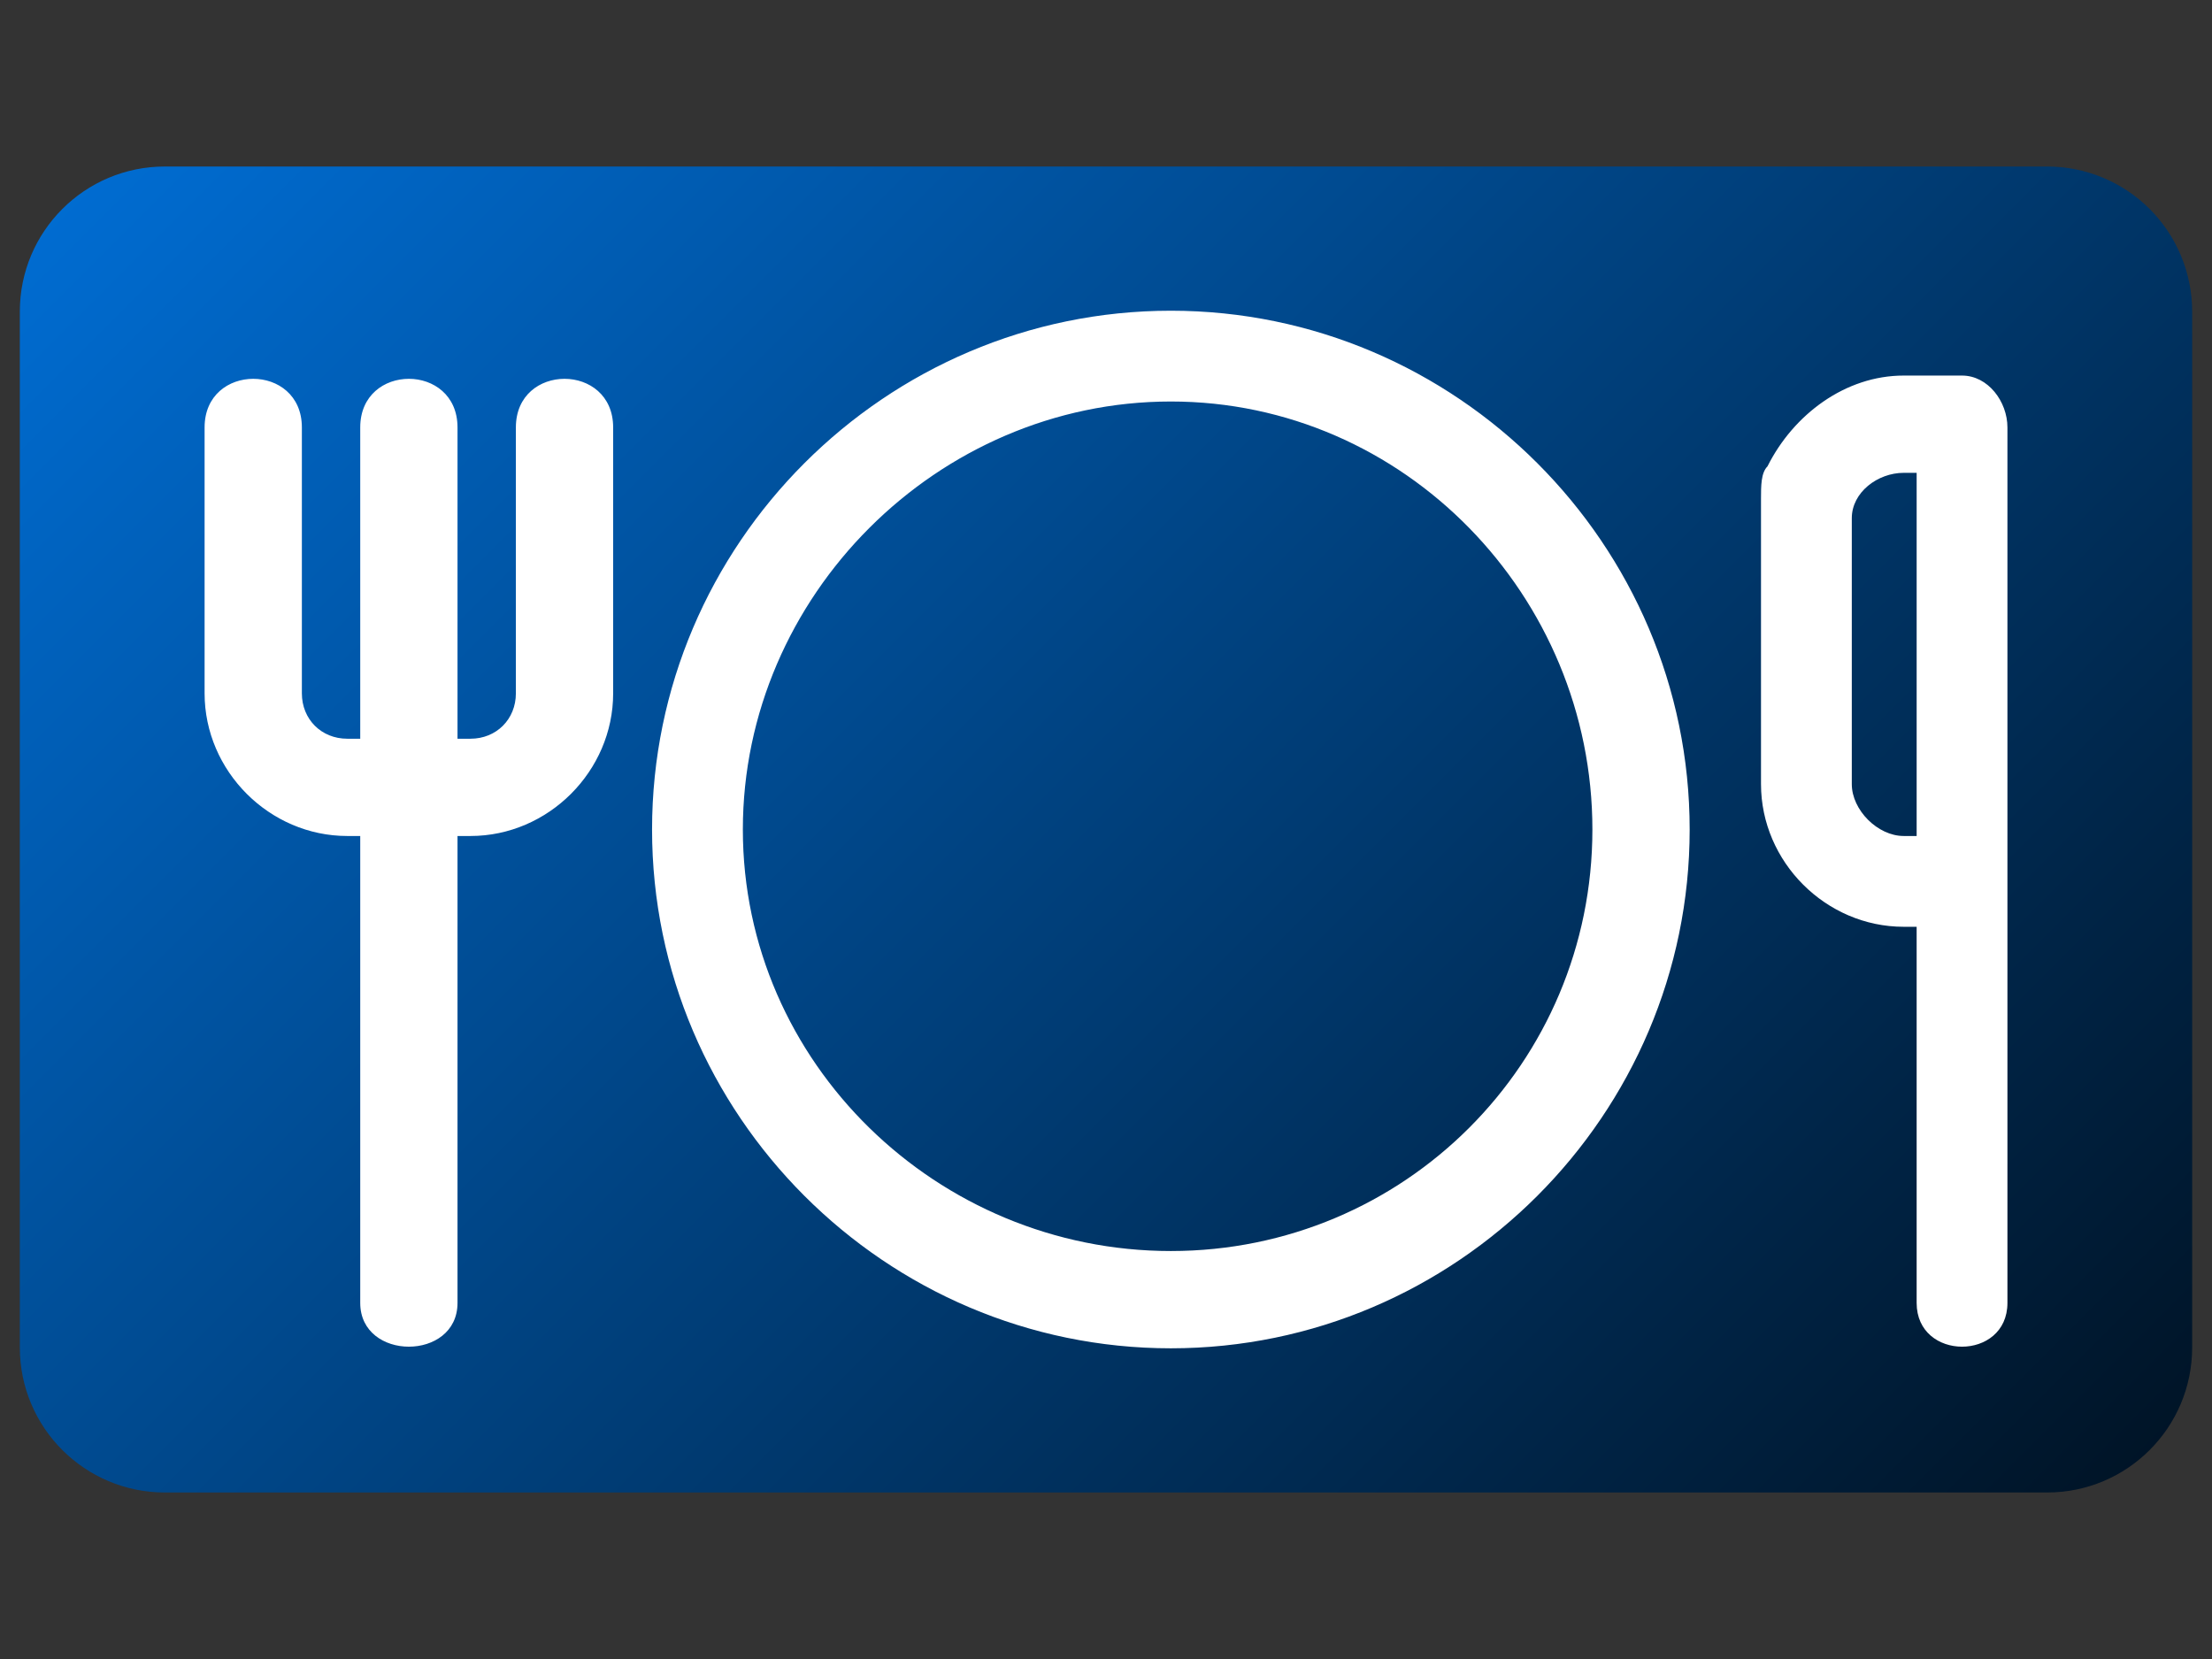 <svg version="1.1" viewBox="0.0 0.0 960.0 720.0" fill="none" stroke="none" stroke-linecap="square" stroke-miterlimit="10" xmlns:xlink="http://www.w3.org/1999/xlink" xmlns="http://www.w3.org/2000/svg"><rect x="0.0" y="0.0" width="960.0" height="720.0" fill="#333333" stroke="none"/><clipPath id="p.0"><path d="m0 0l960.0 0l0 720.0l-960.0 0l0 -720.0z" clip-rule="nonzero"/></clipPath><g clip-path="url(#p.0)"><path fill="#000000" fill-opacity="0.0" d="m0 0l960.0 0l0 720.0l-960.0 0z" fill-rule="evenodd"/><defs><linearGradient id="p.1" gradientUnits="userSpaceOnUse" gradientTransform="matrix(32.765 0.0 0.0 32.765 0.0 0.0)" spreadMethod="pad" x1="-8.519" y1="10.987" x2="14.65" y2="34.156"><stop offset="0.0" stop-color="#006ed5"/><stop offset="1.0" stop-color="#001223"/></linearGradient></defs><path fill="url(#p.1)" d="m8.606 135.212l0 0c0 -34.763 28.181 -62.945 62.945 -62.945l816.897 0c16.694 0 32.704 6.632 44.509 18.436c11.804 11.804 18.436 27.815 18.436 44.509l0 449.578c0 34.763 -28.181 62.945 -62.945 62.945l-816.897 0l0 0c-34.763 0 -62.945 -28.181 -62.945 -62.945z" fill-rule="evenodd"/><path fill="#ffffff" d="m831.817 205.209l0 157.608l-5.629 0c-11.258 0 -22.516 -11.258 -22.516 -22.515l0 -115.392c0 -11.258 11.258 -19.701 22.516 -19.701zm-323.666 -30.959c101.322 0 182.942 84.433 182.942 185.752c0 101.319 -81.62 182.938 -182.942 182.938c-101.322 0 -185.756 -81.618 -185.756 -182.938c0 -101.319 84.435 -185.752 185.756 -185.752zm-398.248 -9.848c-10.558 0 -21.111 7.034 -21.111 21.106l0 115.392c0 33.773 28.145 61.917 61.919 61.917l5.629 0l0 202.639c0 12.667 10.553 18.996 21.111 18.996c10.553 0 21.106 -6.329 21.106 -18.996l0 -202.639l5.629 0c33.774 0 61.919 -28.144 61.919 -61.917l0 -115.392c0 -14.072 -10.553 -21.106 -21.106 -21.106c-10.558 0 -21.111 7.034 -21.111 21.106l0 115.392c0 11.258 -8.443 19.701 -19.701 19.701l-5.629 0l0 -135.093c0 -14.072 -10.553 -21.106 -21.106 -21.106c-10.558 0 -21.111 7.034 -21.111 21.106l0 135.093l-5.629 0c-11.258 0 -19.701 -8.443 -19.701 -19.701l0 -115.392c0 -14.072 -10.553 -21.106 -21.106 -21.106zm716.285 -1.409c-25.33 0 -47.846 16.887 -59.104 39.402c-2.815 2.814 -2.815 8.443 -2.815 14.072l0 123.835c0 33.773 28.145 61.917 61.919 61.917l5.629 0l0 163.237c0 12.667 9.853 18.996 19.701 18.996c9.853 0 19.701 -6.329 19.701 -18.996l0 -379.948c0 -11.258 -8.443 -22.515 -19.701 -22.515zm-318.037 -28.144c-123.838 0 -225.159 101.319 -225.159 225.154c0 123.835 101.322 225.154 225.159 225.154c123.838 0 225.159 -101.319 225.159 -225.154c0 -123.835 -101.322 -225.154 -225.159 -225.154z" fill-rule="evenodd"/></g></svg>